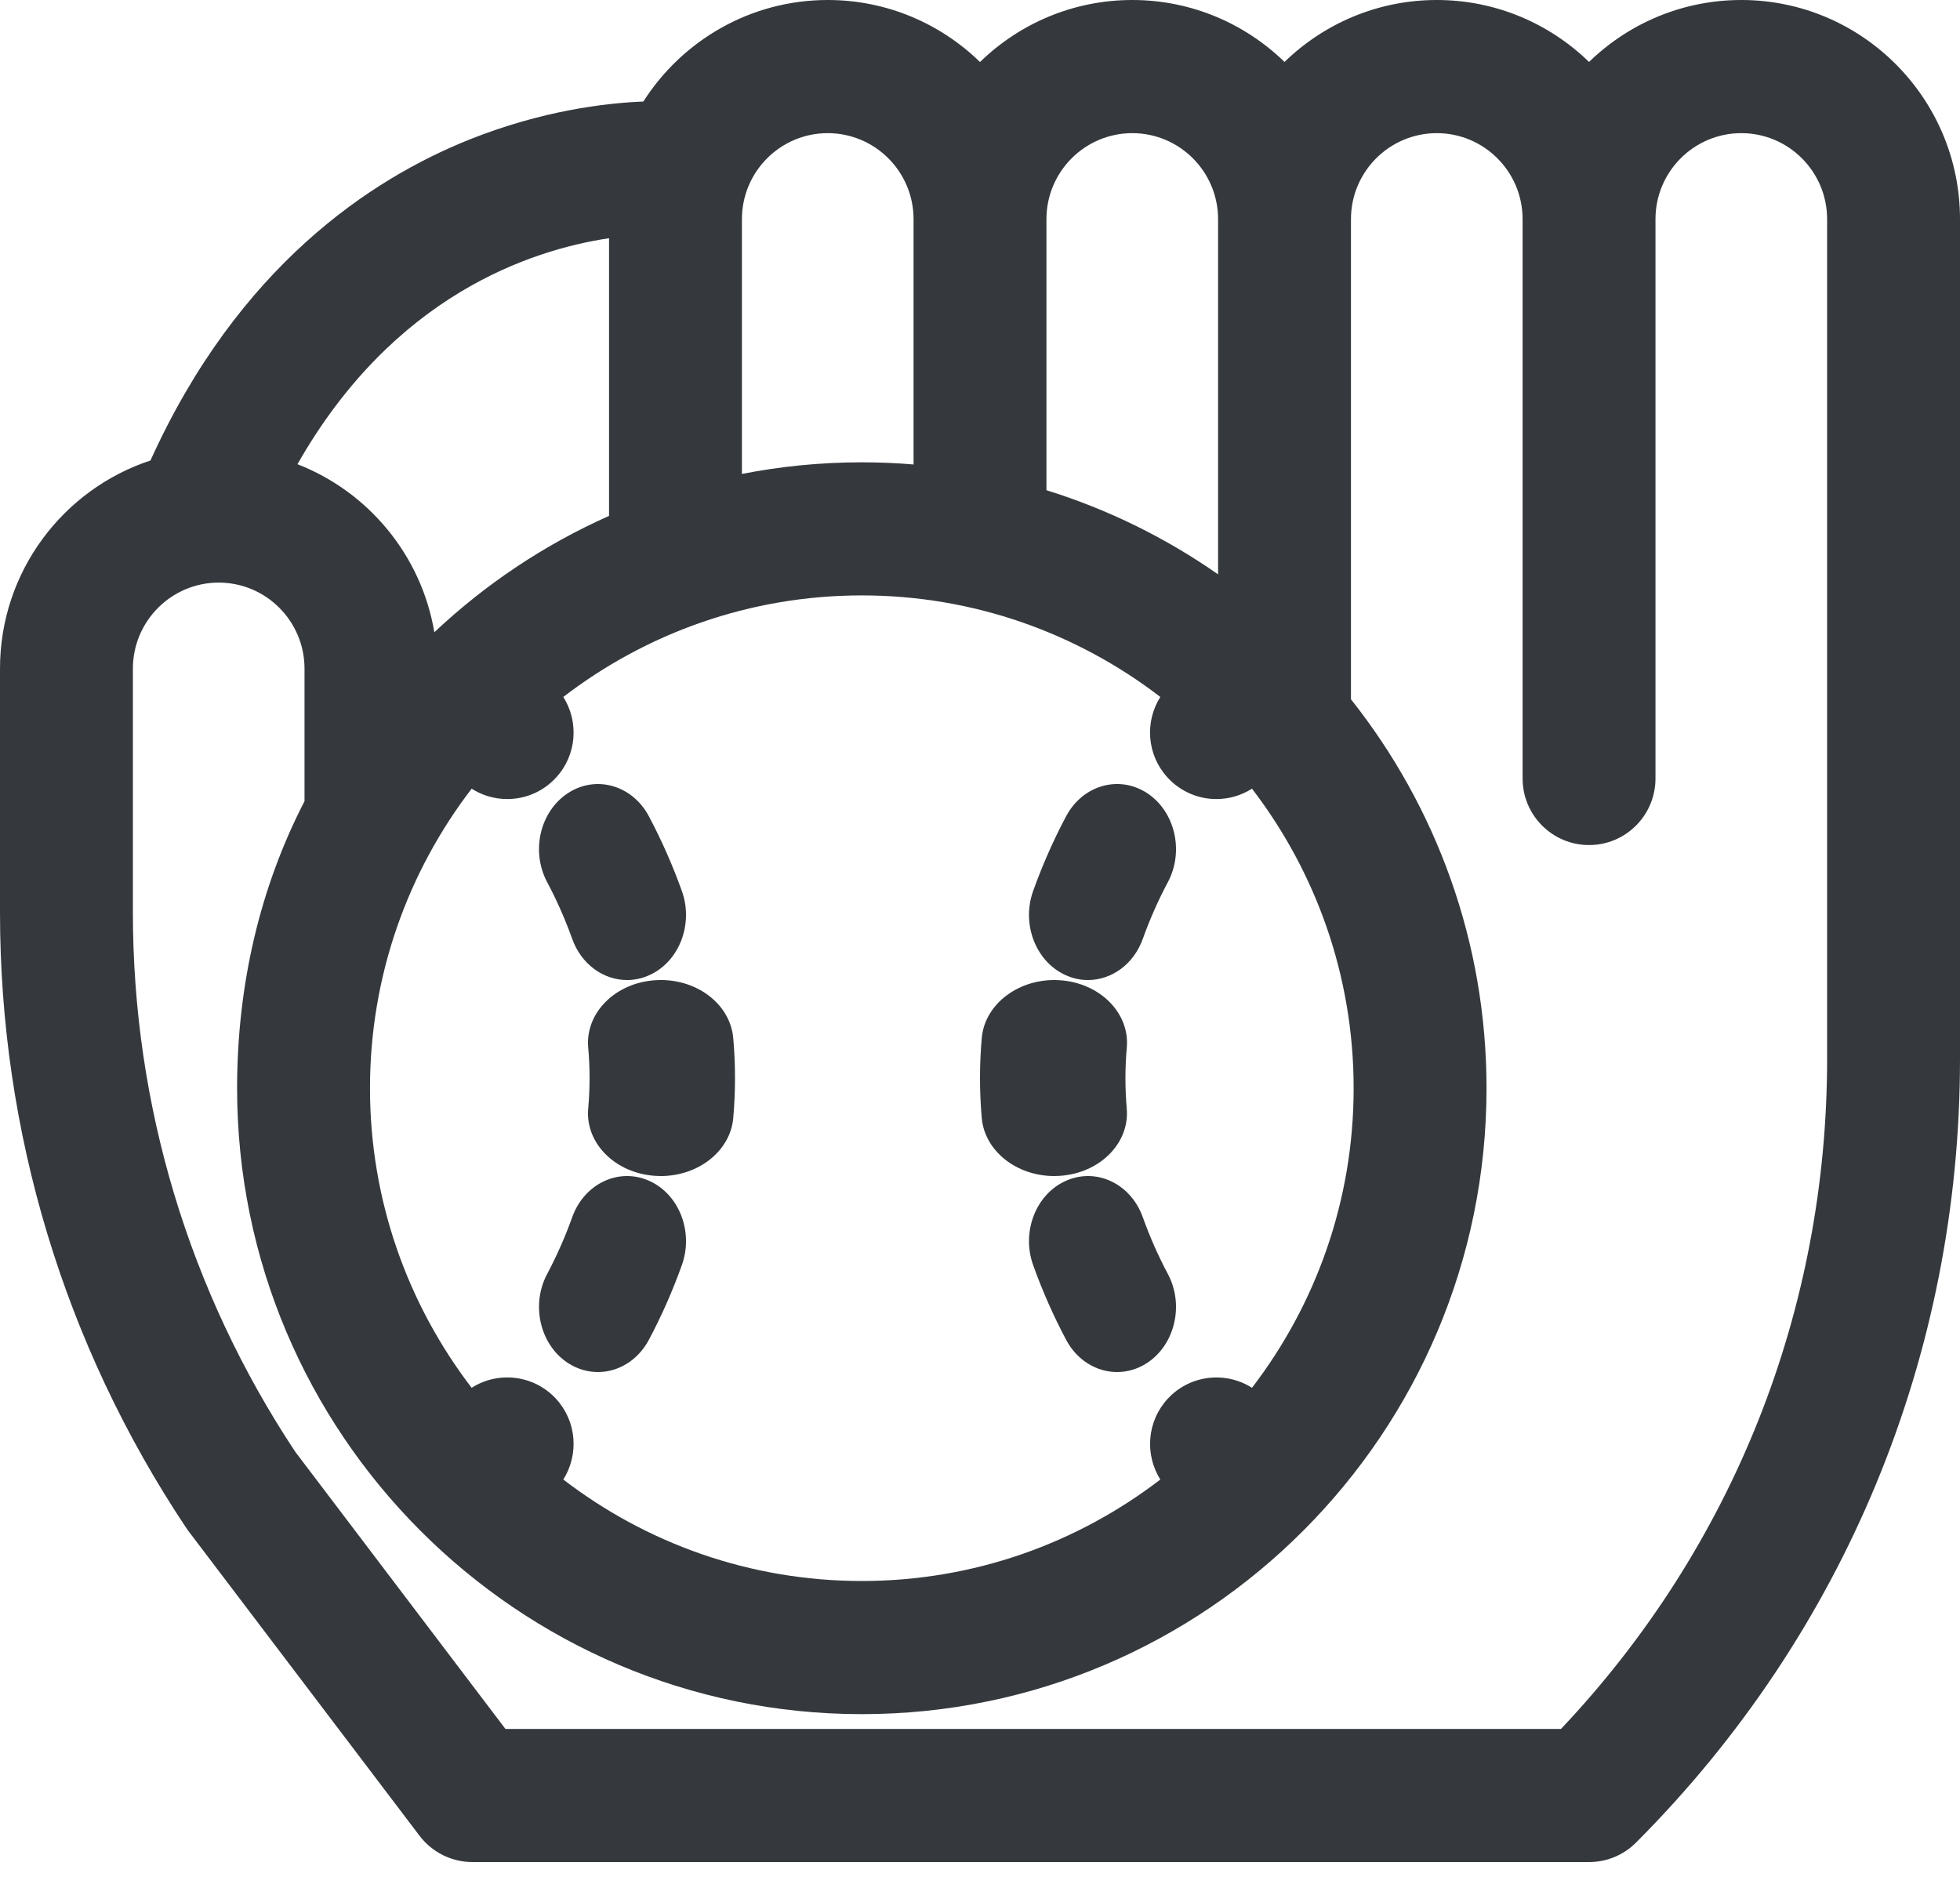 <?xml version="1.0" encoding="UTF-8"?>
<svg width="30px" height="29px" viewBox="0 0 30 29" version="1.1" xmlns="http://www.w3.org/2000/svg" xmlns:xlink="http://www.w3.org/1999/xlink">
    <!-- Generator: Sketch 49.3 (51167) - http://www.bohemiancoding.com/sketch -->
    <title>softball</title>
    <desc>Created with Sketch.</desc>
    <defs></defs>
    <g id="Inside-Pages" stroke="none" stroke-width="1" fill="none" fill-rule="evenodd">
        <g id="Search---Events---Hide" transform="translate(-228, -467)" fill="#35393D" fill-rule="nonzero">
            <g id="Group-2" transform="translate(220, 467)">
                <g id="softball" transform="translate(8, 0)">
                    <path d="M26.653,0 C25.747,0 24.925,0.362 24.322,0.948 C23.719,0.362 22.897,8.98838327e-17 21.992,8.98838327e-17 C21.086,8.98838327e-17 20.264,0.362 19.661,0.948 C19.058,0.362 18.236,8.98838327e-17 17.331,8.98838327e-17 C16.426,8.98838327e-17 15.603,0.362 15,0.949 C14.397,0.362 13.575,2.69651498e-16 12.67,2.69651498e-16 C11.485,2.69651498e-16 10.442,0.621 9.847,1.554 C9.261,1.577 8.292,1.694 7.185,2.136 C5.679,2.738 3.647,4.078 2.303,7.048 C0.967,7.488 0,8.749 0,10.233 L0,13.967 C0,17.327 0.983,20.581 2.844,23.376 C2.855,23.394 2.867,23.411 2.88,23.428 L6.422,28.098 C6.614,28.351 6.914,28.5 7.232,28.5 L24.322,28.5 C24.592,28.5 24.851,28.393 25.041,28.202 C28.239,24.998 30,20.738 30,16.207 L30,3.354 C30,1.505 28.498,0 26.653,0 Z M19.163,21.241 C18.755,20.982 18.209,21.043 17.871,21.411 C17.553,21.758 17.521,22.265 17.76,22.645 C16.492,23.618 14.908,24.198 13.191,24.198 C11.474,24.198 9.89,23.618 8.622,22.645 C8.862,22.265 8.83,21.758 8.512,21.411 C8.174,21.043 7.627,20.981 7.219,21.241 C6.245,19.969 5.663,18.38 5.663,16.656 C5.663,14.932 6.244,13.343 7.219,12.071 C7.385,12.177 7.574,12.23 7.763,12.23 C8.038,12.23 8.312,12.119 8.512,11.9 C8.83,11.554 8.862,11.047 8.622,10.667 C9.89,9.694 11.474,9.113 13.191,9.113 C14.908,9.113 16.492,9.694 17.76,10.667 C17.52,11.047 17.552,11.554 17.871,11.901 C18.071,12.119 18.345,12.23 18.619,12.23 C18.808,12.23 18.997,12.177 19.163,12.071 C20.138,13.343 20.719,14.932 20.719,16.656 C20.719,18.38 20.138,19.969 19.163,21.241 Z M17.331,2.038 C18.055,2.038 18.644,2.628 18.644,3.354 L18.644,8.791 C17.848,8.235 16.964,7.797 16.017,7.503 L16.017,3.354 C16.017,2.628 16.606,2.038 17.331,2.038 Z M12.669,2.038 C13.394,2.038 13.983,2.628 13.983,3.354 L13.983,7.109 C13.722,7.087 13.458,7.076 13.191,7.076 C12.564,7.076 11.95,7.137 11.356,7.254 L11.356,3.354 C11.356,2.628 11.945,2.038 12.669,2.038 Z M9.322,3.646 L9.322,7.896 C8.331,8.337 7.428,8.942 6.648,9.677 C6.45,8.499 5.638,7.527 4.553,7.105 C6.021,4.523 8.12,3.826 9.322,3.646 Z M4.661,12.263 C3.98,13.58 3.629,15.074 3.629,16.656 C3.629,21.938 7.919,26.236 13.191,26.236 C18.464,26.236 22.753,21.938 22.753,16.656 C22.753,14.408 21.976,12.339 20.678,10.703 L20.678,3.354 C20.678,2.628 21.267,2.038 21.992,2.038 C22.716,2.038 23.305,2.628 23.305,3.354 L23.305,11.915 C23.305,12.478 23.761,12.934 24.322,12.934 C24.884,12.934 25.339,12.478 25.339,11.915 L25.339,3.354 C25.339,2.628 25.928,2.038 26.653,2.038 C27.377,2.038 27.966,2.628 27.966,3.354 L27.966,16.207 C27.966,20.055 26.523,23.68 23.893,26.462 L7.736,26.462 L4.519,22.22 C2.893,19.767 2.034,16.913 2.034,13.967 L2.034,10.234 C2.034,9.508 2.623,8.917 3.348,8.917 C4.072,8.917 4.661,9.508 4.661,10.234 L4.661,12.263 L4.661,12.263 Z" id="Shape"></path>
                    <path d="M16.221,17.997 C16.834,17.957 17.293,17.496 17.246,16.967 C17.233,16.813 17.226,16.656 17.226,16.501 C17.226,16.345 17.233,16.187 17.247,16.033 C17.294,15.505 16.835,15.043 16.222,15.003 C15.611,14.962 15.074,15.358 15.027,15.886 C15.009,16.089 15,16.295 15,16.501 C15,16.704 15.009,16.91 15.027,17.113 C15.072,17.617 15.559,18 16.136,18 C16.164,18 16.193,17.999 16.221,17.997 Z" id="Shape"></path>
                    <path d="M17.555,12.137 C17.125,11.859 16.572,12.017 16.319,12.492 C16.124,12.858 15.954,13.244 15.813,13.638 C15.63,14.15 15.858,14.729 16.322,14.93 C16.43,14.978 16.542,15 16.652,15 C17.012,15 17.352,14.761 17.492,14.369 C17.599,14.071 17.728,13.778 17.876,13.501 C18.128,13.027 17.984,12.416 17.555,12.137 Z" id="Shape"></path>
                    <path d="M17.492,18.631 C17.31,18.119 16.786,17.868 16.322,18.07 C15.858,18.271 15.63,18.85 15.813,19.362 C15.954,19.756 16.124,20.141 16.319,20.508 C16.487,20.824 16.789,21 17.098,21 C17.253,21 17.411,20.956 17.554,20.863 C17.984,20.584 18.128,19.974 17.876,19.5 C17.728,19.222 17.599,18.929 17.492,18.631 Z" id="Shape"></path>
                    <path d="M10.028,15.003 C9.415,15.043 8.957,15.505 9.003,16.033 C9.017,16.187 9.024,16.344 9.024,16.5 C9.024,16.655 9.017,16.813 9.003,16.967 C8.956,17.495 9.415,17.957 10.028,17.997 C10.057,17.999 10.086,18 10.114,18 C10.69,18 11.178,17.617 11.223,17.114 C11.241,16.911 11.25,16.704 11.25,16.5 C11.25,16.296 11.241,16.09 11.223,15.887 C11.176,15.358 10.643,14.961 10.028,15.003 Z" id="Shape"></path>
                    <path d="M8.758,14.369 C8.898,14.761 9.238,15 9.598,15 C9.708,15 9.82,14.978 9.928,14.93 C10.392,14.729 10.62,14.15 10.437,13.638 C10.296,13.244 10.126,12.859 9.931,12.492 C9.678,12.018 9.126,11.859 8.696,12.137 C8.266,12.416 8.122,13.026 8.374,13.5 C8.522,13.778 8.651,14.071 8.758,14.369 Z" id="Shape"></path>
                    <path d="M9.929,18.07 C9.465,17.868 8.941,18.119 8.758,18.631 C8.651,18.929 8.522,19.222 8.375,19.499 C8.122,19.973 8.266,20.584 8.695,20.863 C8.839,20.956 8.996,21 9.152,21 C9.461,21 9.762,20.824 9.931,20.508 C10.126,20.142 10.296,19.756 10.437,19.362 C10.62,18.85 10.392,18.271 9.929,18.07 Z" id="Shape"></path>
                </g>
            </g>
        </g>
    </g>
</svg>